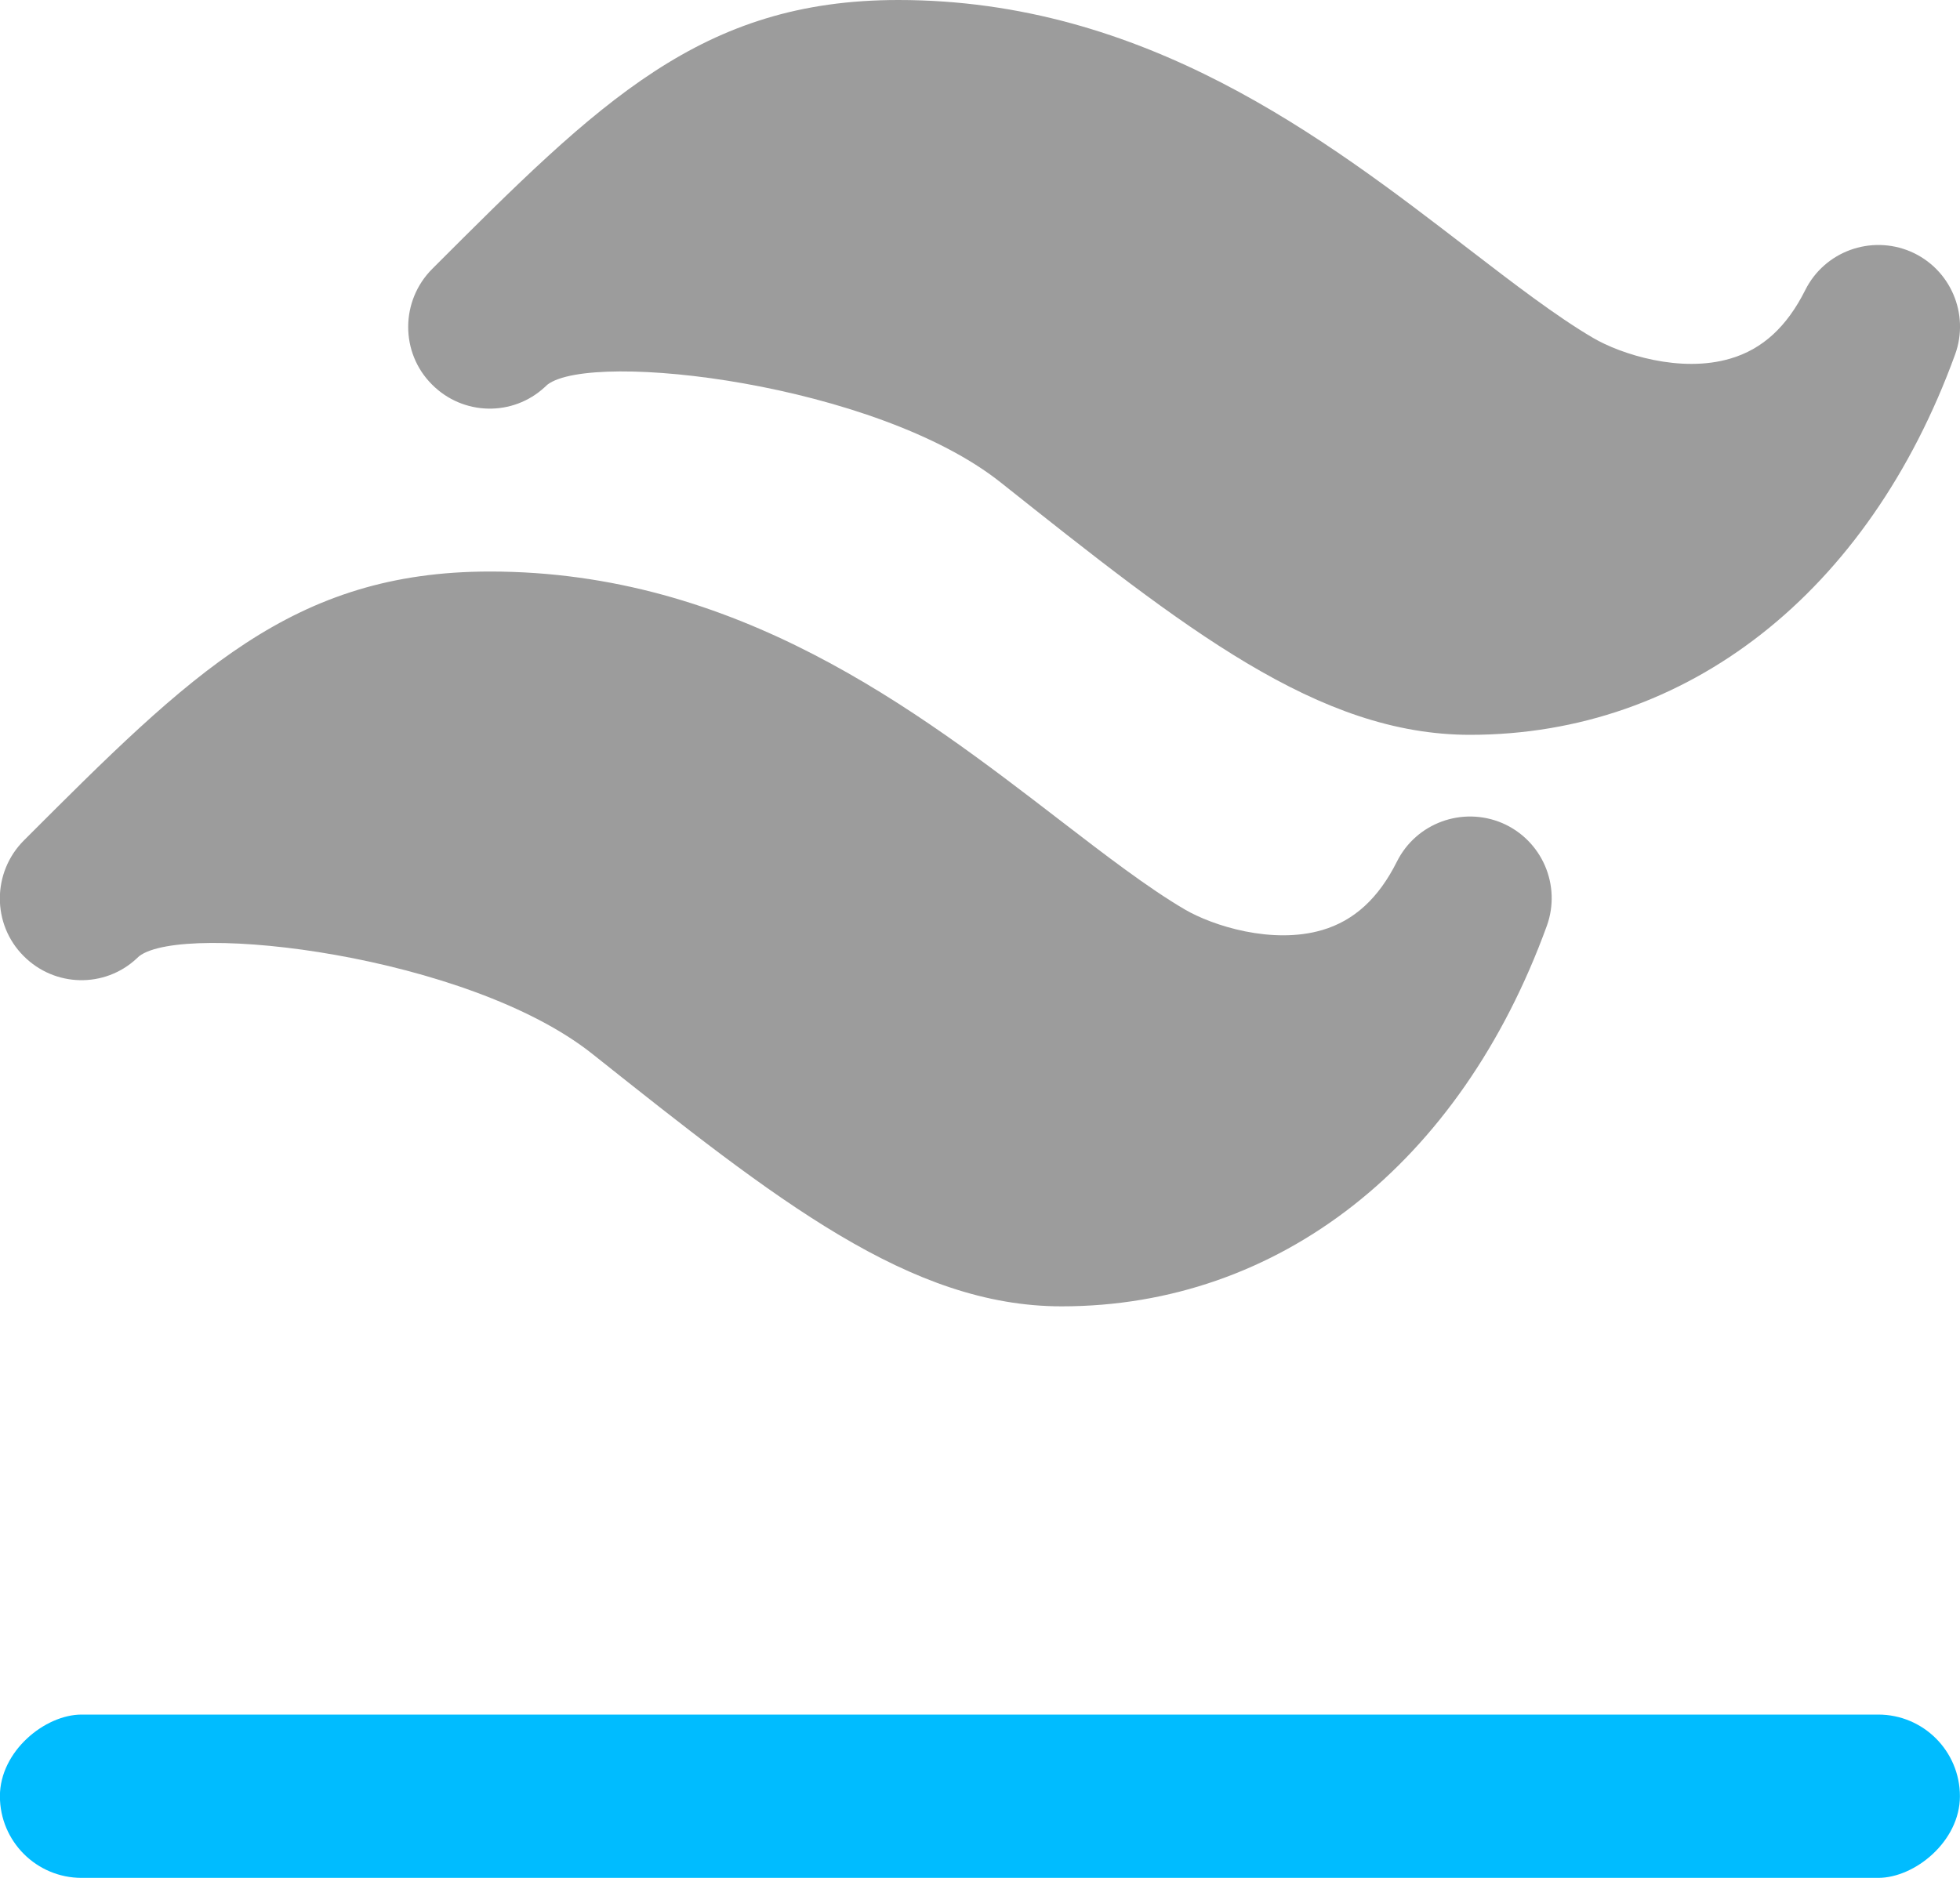 <svg xmlns="http://www.w3.org/2000/svg" width="24" height="23" viewBox="0 0 24 23" fill="none">
<path d="M23.395 3.081C22.907 2.874 22.342 3.079 22.105 3.553C21.881 4.001 21.582 4.276 21.191 4.391C20.579 4.574 19.848 4.339 19.506 4.138C19.055 3.873 18.532 3.471 17.979 3.046C16.214 1.688 14.018 0 11 0C8.586 0 7.346 1.239 5.293 3.293C4.902 3.684 4.899 4.32 5.29 4.71C5.67 5.092 6.28 5.104 6.672 4.74C6.682 4.731 6.692 4.721 6.702 4.712C7.254 4.286 10.732 4.7 12.252 5.908C14.511 7.703 16.142 9 18 9C20.659 9 22.879 7.259 23.94 4.342C24.121 3.844 23.882 3.291 23.395 3.081ZM18.395 10.081C17.907 9.874 17.342 10.079 17.105 10.553C16.881 11.001 16.582 11.276 16.191 11.391C15.579 11.571 14.848 11.339 14.506 11.138C14.055 10.873 13.532 10.471 12.979 10.046C11.214 8.688 9.018 7 6 7C3.586 7 2.346 8.239 0.293 10.293C-0.098 10.684 -0.101 11.32 0.29 11.71C0.67 12.092 1.281 12.105 1.673 11.74C1.683 11.731 1.693 11.721 1.703 11.712C2.254 11.286 5.734 11.7 7.253 12.908C9.511 14.703 11.142 16 13 16C15.659 16 17.879 14.259 18.94 11.342C19.121 10.844 18.882 10.291 18.395 10.081Z" fill="#9C9C9C"/>
<rect x="23.999" y="21" width="2" height="24" rx="1" transform="rotate(90 23.999 21)" fill="#00BCFF"/>
</svg>